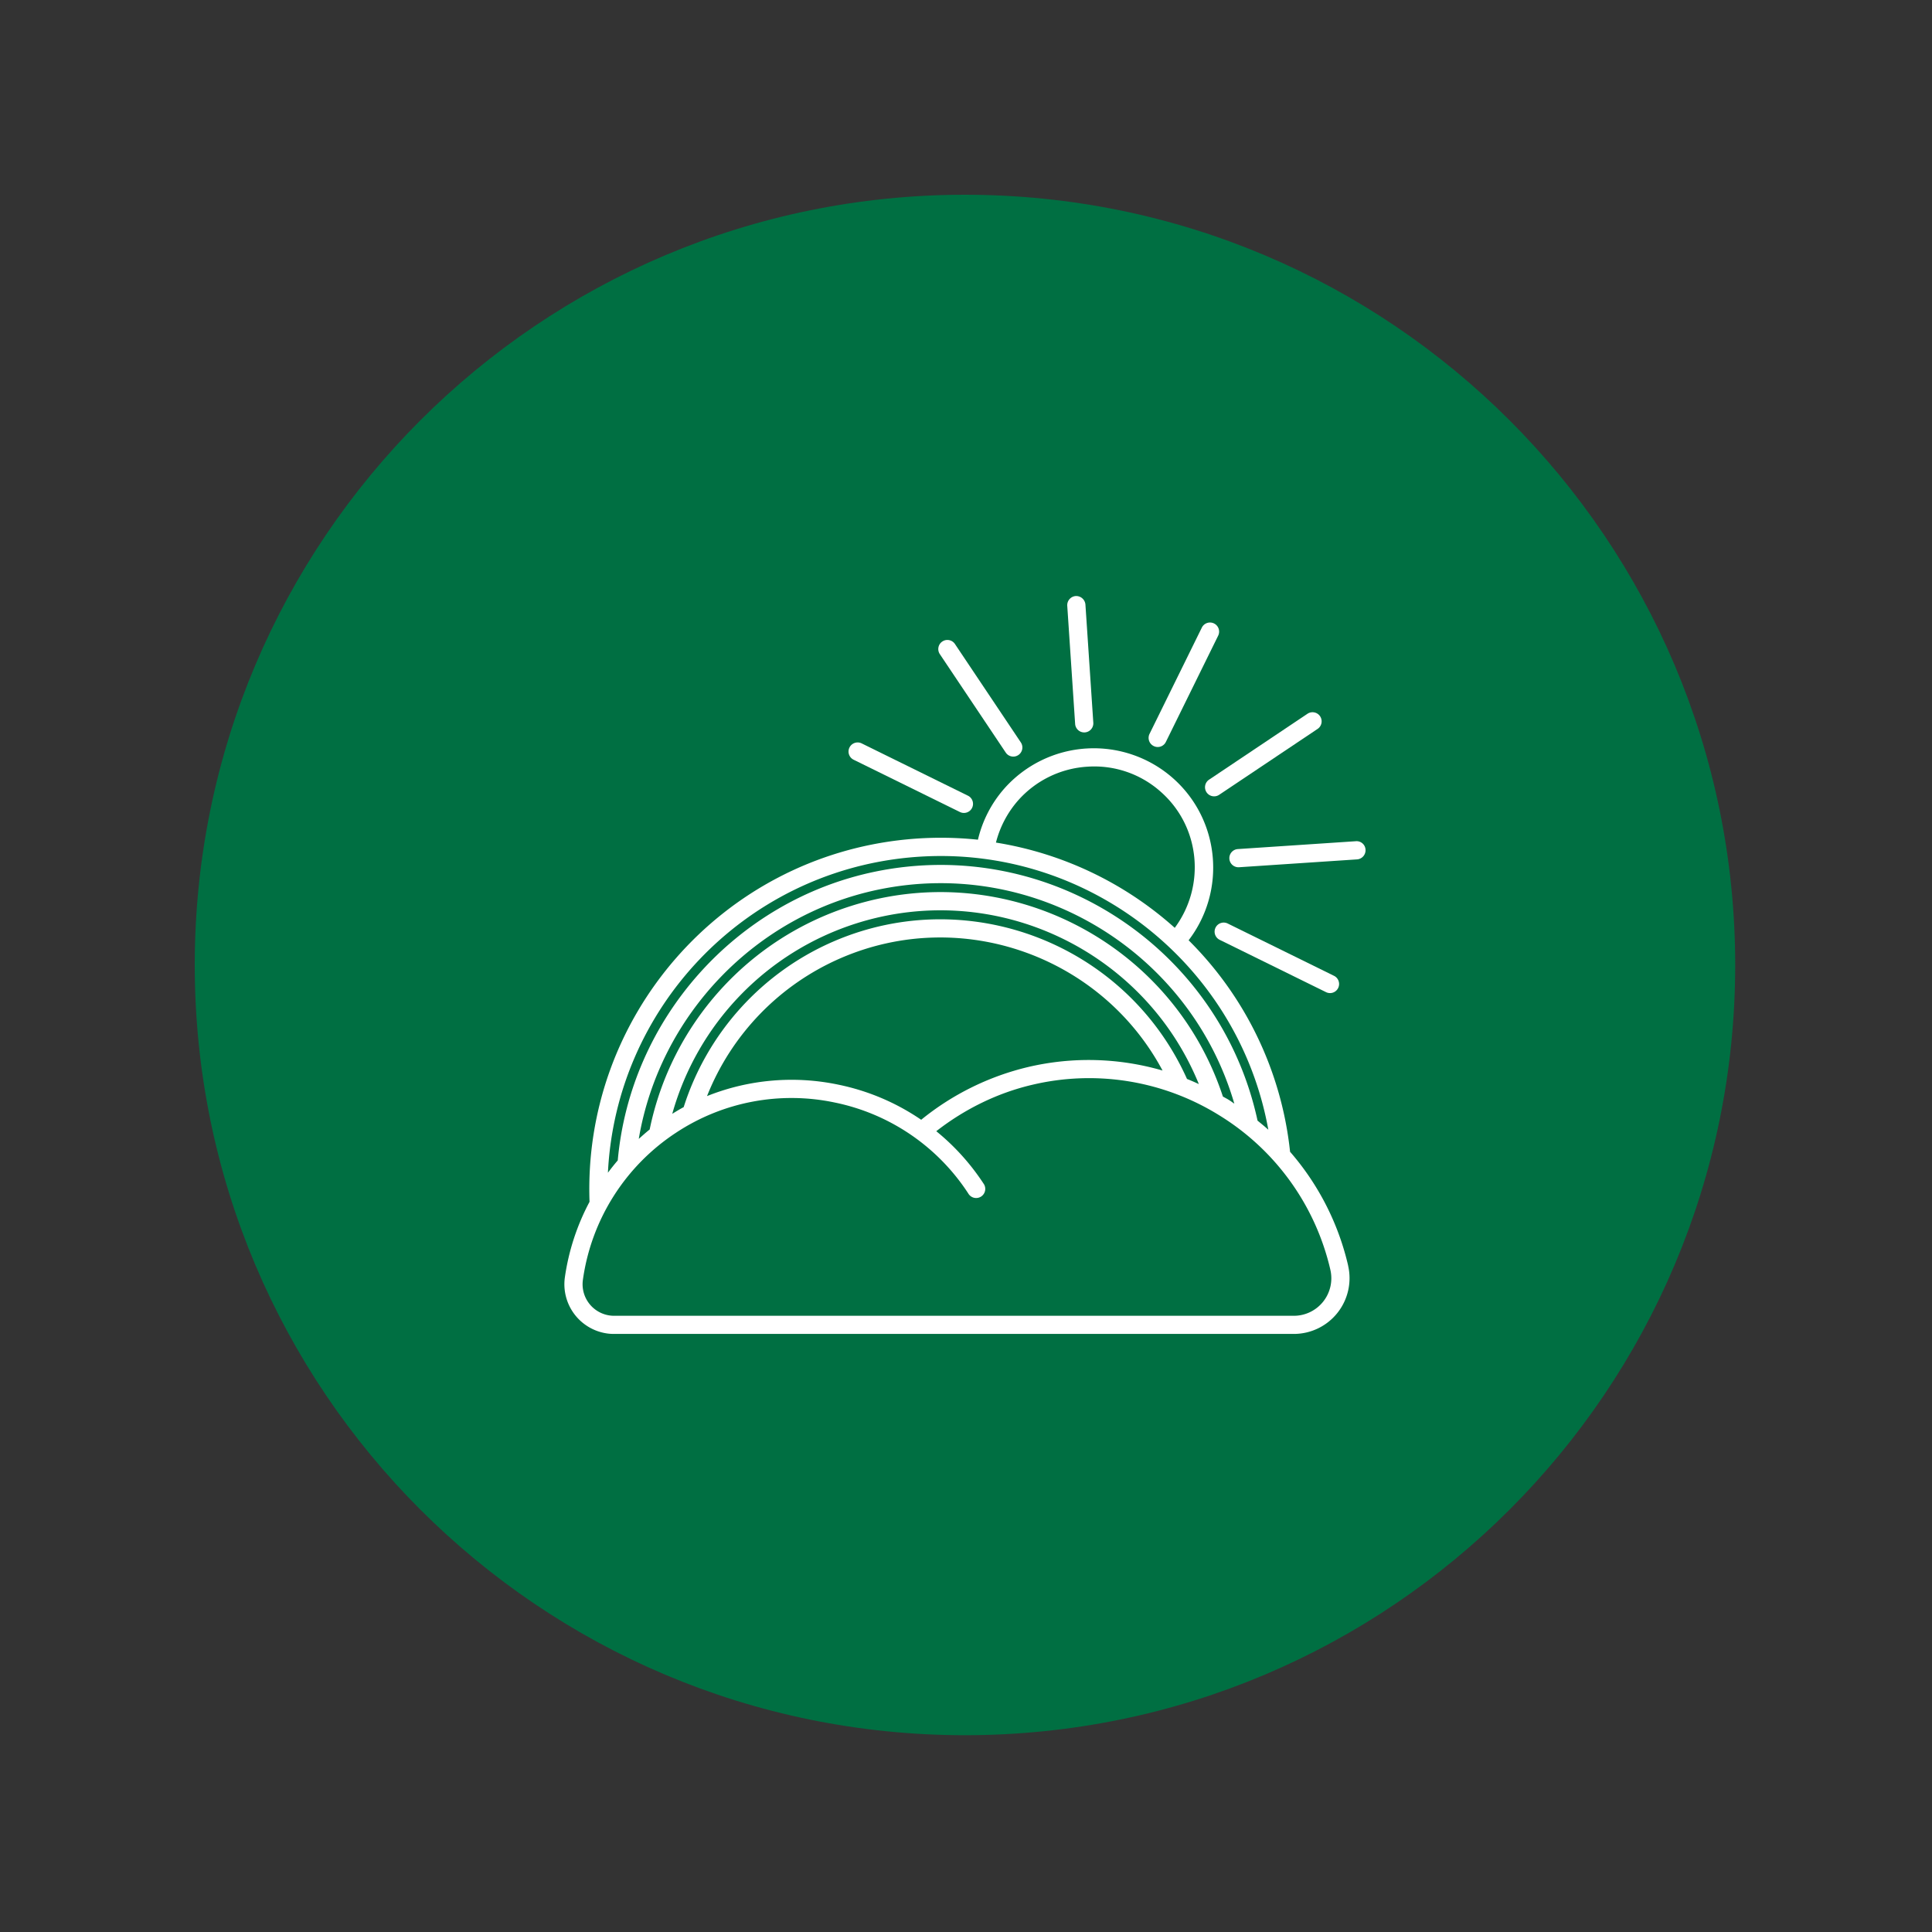 <svg xmlns="http://www.w3.org/2000/svg" version="1.1" xmlns:xlink="http://www.w3.org/1999/xlink" xmlns:svgjs="http://svgjs.dev/svgjs" width="128" height="128" viewBox="0 0 128 128"><rect x="0" y="0" width="128" height="128" fill="#333333" stroke="none"/><g transform="matrix(0.805,0,0,0.805,12.412,12.815)"><svg viewBox="0 0 98 98" data-background-color="#ffffff" preserveAspectRatio="xMidYMid meet" height="127" width="128" xmlns="http://www.w3.org/2000/svg" xmlns:xlink="http://www.w3.org/1999/xlink"><g id="tight-bounds" transform="matrix(1,0,0,1,0.084,0.084)"><svg viewBox="0 0 97.832 97.832" height="97.832" width="97.832"><g><svg></svg></g><g><svg viewBox="0 0 97.832 97.832" height="97.832" width="97.832"><g><path d="M0 48.916c0-27.016 21.9-48.916 48.916-48.916 27.016 0 48.916 21.9 48.916 48.916 0 27.016-21.9 48.916-48.916 48.916-27.016 0-48.916-21.9-48.916-48.916zM48.916 93.606c24.682 0 44.69-20.008 44.69-44.69 0-24.682-20.008-44.69-44.69-44.69-24.682 0-44.69 20.008-44.69 44.69 0 24.682 20.008 44.69 44.69 44.69z" data-fill-palette-color="tertiary" fill="#006f42" stroke="transparent"></path><ellipse rx="46.959" ry="46.959" cx="48.916" cy="48.916" fill="#006f42" stroke="transparent" stroke-width="0" fill-opacity="1" data-fill-palette-color="tertiary"></ellipse></g><g transform="matrix(1,0,0,1,23.475,25.484)"><svg viewBox="0 0 50.881 46.863" height="46.863" width="50.881"><g><svg viewBox="0 0 50.881 46.863" height="46.863" width="50.881"><g><svg viewBox="0 0 50.881 46.863" height="46.863" width="50.881"><g id="textblocktransform"><svg viewBox="0 0 50.881 46.863" height="46.863" width="50.881" id="textblock"><g><svg viewBox="0 0 50.881 46.863" height="46.863" width="50.881"><g><svg viewBox="0 0 50.881 46.863" height="46.863" width="50.881"><g><svg xmlns="http://www.w3.org/2000/svg" xmlns:xlink="http://www.w3.org/1999/xlink" version="1.1" x="0" y="0" viewBox="2.001 3.737 43.999 40.525" enable-background="new 0 0 48 48" xml:space="preserve" height="46.863" width="50.881" class="icon-icon-0" data-fill-palette-color="quaternary" id="icon-0"><path d="M4.35 44.237C4.475 44.255 4.6 44.262 4.726 44.262H42.066A3.06 3.06 0 0 0 45.043 40.517V40.505A14.5 14.5 0 0 0 41.855 34.259 19.22 19.22 0 0 0 36.283 22.643C38.355 19.938 38.019 16.041 35.43 13.747A6.57 6.57 0 0 0 26.165 14.306 6.5 6.5 0 0 0 24.713 17.12 19.4 19.4 0 0 0 20.787 17.105C10.638 18.1 3.017 26.83 3.382 37.007A12.6 12.6 0 0 0 2.027 41.159 2.73 2.73 0 0 0 4.35 44.237M26.913 14.971A5.53 5.53 0 0 1 30.741 13.109 5.48 5.48 0 0 1 34.765 14.499C36.938 16.425 37.218 19.67 35.522 21.96A19.3 19.3 0 0 0 25.702 17.278 5.6 5.6 0 0 1 26.913 14.971M20.885 18.103C30.421 17.172 38.984 23.779 40.661 33.048 40.471 32.876 40.268 32.712 40.069 32.548 38.005 23.025 28.622 16.899 19.058 18.876 11.416 20.458 5.63 26.968 4.932 34.732 4.744 34.952 4.566 35.176 4.392 35.409 4.832 26.442 11.787 18.994 20.885 18.103M17.059 30.575A12.5 12.5 0 0 0 9.835 31.2 13.8 13.8 0 0 1 17.19 23.619C23.831 20.754 31.503 23.528 34.852 29.797A14.53 14.53 0 0 0 27.463 29.605 14.7 14.7 0 0 0 21.596 32.501 12.5 12.5 0 0 0 17.059 30.575M36.194 30.259C32.888 22.885 24.241 19.494 16.795 22.702A14.8 14.8 0 0 0 8.553 31.806C8.34 31.919 8.133 32.046 7.926 32.173A15.31 15.31 0 0 1 18.049 21.711C25.71 19.291 33.868 23.227 36.845 30.541 36.63 30.441 36.413 30.346 36.194 30.259M38.166 31.226C35.383 22.758 26.267 18.061 17.748 20.758A16.31 16.31 0 0 0 6.685 33.035C6.479 33.199 6.284 33.375 6.086 33.551 7.226 26.792 12.468 21.263 19.262 19.857 27.895 18.072 36.367 23.291 38.793 31.615 38.695 31.552 38.607 31.48 38.51 31.421 38.397 31.348 38.28 31.292 38.166 31.226M8.144 33.204A11.5 11.5 0 0 1 16.856 31.555 11.5 11.5 0 0 1 24.182 36.548 0.5 0.5 0 1 0 25.018 36.002 12.6 12.6 0 0 0 22.425 33.129C23.977 31.918 25.777 31.029 27.695 30.58A13.54 13.54 0 0 1 37.986 32.268 13.53 13.53 0 0 1 44.068 40.739V40.742A2.06 2.06 0 0 1 42.066 43.266H4.726A1.732 1.732 0 0 1 3.016 41.303 11.58 11.58 0 0 1 8.144 33.204" fill="#ffffff" data-fill-palette-color="quaternary"></path><path d="M37.762 21.949A0.5 0.5 0 0 0 37.99 22.619L43.828 25.491A0.496 0.496 0 0 0 44.496 25.264 0.5 0.5 0 0 0 44.268 24.595L38.431 21.723A0.5 0.5 0 0 0 37.762 21.949" fill="#ffffff" data-fill-palette-color="quaternary"></path><path d="M45.467 17.203L38.977 17.635A0.5 0.5 0 0 0 39.009 18.633H39.043L45.532 18.201A0.503 0.503 0 0 0 45.999 17.669 0.49 0.49 0 0 0 45.467 17.203" fill="#ffffff" data-fill-palette-color="quaternary"></path><path d="M37.268 14.516A0.5 0.5 0 0 0 37.961 14.654L43.366 11.036A0.5 0.5 0 0 0 42.81 10.204L37.406 13.823A0.5 0.5 0 0 0 37.268 14.516" fill="#ffffff" data-fill-palette-color="quaternary"></path><path d="M34.366 11.977A0.495 0.495 0 0 0 35.034 11.749L37.907 5.913A0.5 0.5 0 1 0 37.009 5.472L34.137 11.308A0.5 0.5 0 0 0 34.366 11.977" fill="#ffffff" data-fill-palette-color="quaternary"></path><path d="M30.549 11.228L30.583 11.227A0.5 0.5 0 0 0 31.049 10.695L30.616 4.205A0.51 0.51 0 0 0 30.085 3.738 0.504 0.504 0 0 0 29.618 4.271L30.051 10.761A0.5 0.5 0 0 0 30.549 11.228" fill="#ffffff" data-fill-palette-color="quaternary"></path><path d="M26.239 12.333A0.497 0.497 0 0 0 26.931 12.471 0.5 0.5 0 0 0 27.069 11.777L23.45 6.372A0.499 0.499 0 1 0 22.62 6.928z" fill="#ffffff" data-fill-palette-color="quaternary"></path><path d="M17.886 12.728L23.723 15.599A0.499 0.499 0 1 0 24.164 14.703L18.327 11.83A0.5 0.5 0 0 0 17.886 12.728" fill="#ffffff" data-fill-palette-color="quaternary"></path></svg></g></svg></g></svg></g></svg></g></svg></g><g></g></svg></g></svg></g></svg></g><defs></defs></svg><rect width="97.832" height="97.832" fill="none" stroke="none" visibility="hidden"></rect></g></svg></g></svg>